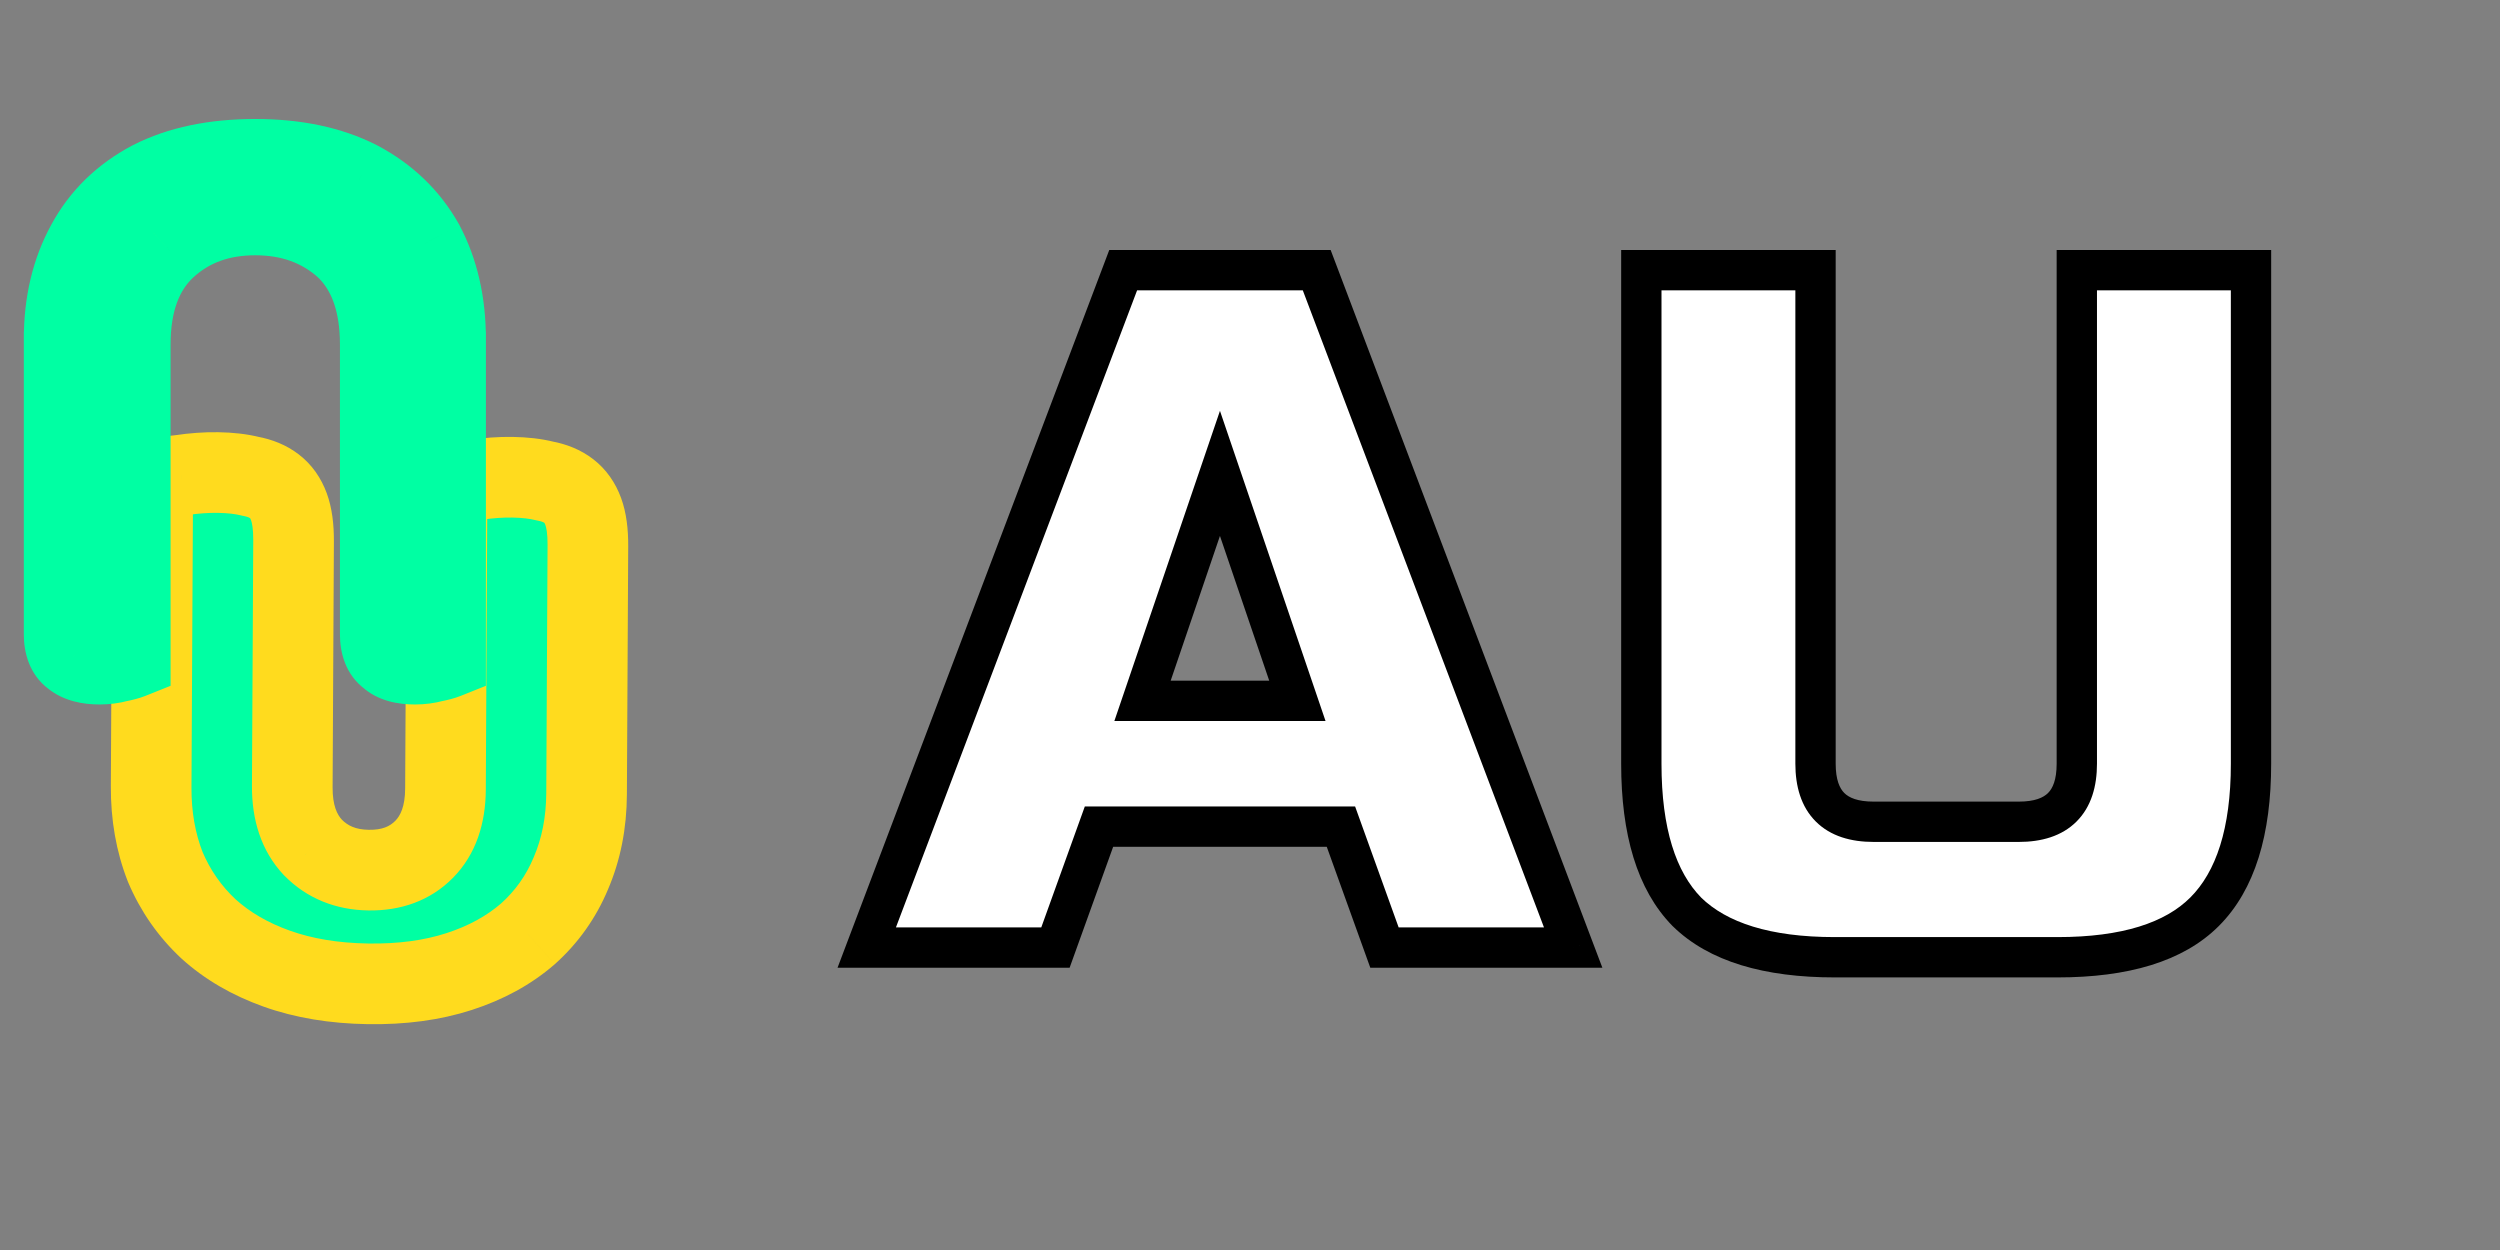 <svg width="124" height="62" viewBox="0 0 124 62" fill="none" xmlns="http://www.w3.org/2000/svg">
<rect x="0" y="0" width="124" height="62" fill="#808080" stroke="none"/>
<path d="M52.35 47H42.99L55.71 13.4H65.31L78.03 47H68.67L66.51 41H54.51L52.35 47ZM56.67 34.76H64.35L60.51 23.48L56.67 34.76ZM103.01 13.4H111.65V37.88C111.65 41.24 110.882 43.688 109.346 45.224C107.842 46.728 105.41 47.48 102.05 47.48H91.01C87.65 47.48 85.202 46.728 83.666 45.224C82.162 43.688 81.41 41.24 81.41 37.88V13.4H90.05V37.88C90.05 39.8 91.01 40.76 92.93 40.76H100.13C102.05 40.76 103.01 39.8 103.01 37.88V13.4Z" fill="white"/>
<path d="M52.35 47V48H53.053L53.291 47.339L52.35 47ZM42.99 47L42.054 46.646L41.542 48H42.99V47ZM55.71 13.4V12.4H55.019L54.775 13.046L55.71 13.4ZM65.31 13.4L66.245 13.046L66 12.4H65.31V13.4ZM78.03 47V48H79.478L78.965 46.646L78.03 47ZM68.67 47L67.729 47.339L67.967 48H68.67V47ZM66.51 41L67.451 40.661L67.213 40H66.51V41ZM54.51 41V40H53.807L53.569 40.661L54.51 41ZM56.67 34.76L55.723 34.438L55.273 35.76H56.67V34.76ZM64.35 34.76V35.76H65.746L65.296 34.438L64.35 34.76ZM60.51 23.48L61.456 23.158L60.51 20.377L59.563 23.158L60.51 23.48ZM52.35 46H42.99V48H52.35V46ZM43.925 47.354L56.645 13.754L54.775 13.046L42.054 46.646L43.925 47.354ZM55.71 14.4H65.31V12.4H55.71V14.4ZM64.374 13.754L77.094 47.354L78.965 46.646L66.245 13.046L64.374 13.754ZM78.03 46H68.67V48H78.03V46ZM69.611 46.661L67.451 40.661L65.569 41.339L67.729 47.339L69.611 46.661ZM66.51 40H54.51V42H66.51V40ZM53.569 40.661L51.409 46.661L53.291 47.339L55.451 41.339L53.569 40.661ZM56.67 35.76H64.35V33.76H56.67V35.76ZM65.296 34.438L61.456 23.158L59.563 23.802L63.403 35.082L65.296 34.438ZM59.563 23.158L55.723 34.438L57.616 35.082L61.456 23.802L59.563 23.158ZM103.01 13.4V12.4H102.01V13.4H103.01ZM111.65 13.4H112.65V12.4H111.65V13.4ZM109.346 45.224L108.639 44.517L108.639 44.517L109.346 45.224ZM83.666 45.224L82.952 45.924L82.959 45.931L82.967 45.938L83.666 45.224ZM81.41 13.4V12.4H80.41V13.4H81.41ZM90.05 13.4H91.05V12.4H90.05V13.4ZM103.01 14.4H111.65V12.4H103.01V14.4ZM110.65 13.4V37.88H112.65V13.4H110.65ZM110.65 37.88C110.65 41.116 109.907 43.249 108.639 44.517L110.053 45.931C111.858 44.127 112.65 41.364 112.65 37.88H110.65ZM108.639 44.517C107.407 45.749 105.294 46.48 102.05 46.48V48.48C105.527 48.48 108.278 47.707 110.053 45.931L108.639 44.517ZM102.05 46.48H91.01V48.48H102.05V46.48ZM91.01 46.48C87.769 46.48 85.633 45.75 84.366 44.51L82.967 45.938C84.771 47.706 87.531 48.48 91.01 48.48V46.48ZM84.381 44.524C83.14 43.257 82.41 41.121 82.41 37.88H80.41C80.41 41.359 81.185 44.119 82.952 45.924L84.381 44.524ZM82.41 37.88V13.4H80.41V37.88H82.41ZM81.41 14.4H90.05V12.4H81.41V14.4ZM89.05 13.4V37.88H91.05V13.4H89.05ZM89.05 37.88C89.05 38.994 89.329 40.013 90.063 40.747C90.797 41.481 91.816 41.76 92.93 41.76V39.76C92.124 39.76 91.704 39.559 91.477 39.333C91.251 39.107 91.05 38.686 91.05 37.88H89.05ZM92.93 41.76H100.13V39.76H92.93V41.76ZM100.13 41.76C101.244 41.76 102.264 41.481 102.997 40.747C103.731 40.013 104.01 38.994 104.01 37.88H102.01C102.01 38.686 101.81 39.107 101.583 39.333C101.357 39.559 100.936 39.76 100.13 39.76V41.76ZM104.01 37.88V13.4H102.01V37.88H104.01Z" fill="black"/>
<path d="M29.095 39.371C29.087 40.811 28.827 42.127 28.314 43.319C27.828 44.484 27.116 45.486 26.178 46.325C25.241 47.137 24.104 47.758 22.768 48.191C21.433 48.623 19.925 48.825 18.245 48.798C16.566 48.772 15.06 48.521 13.73 48.046C12.399 47.572 11.269 46.914 10.34 46.072C9.411 45.204 8.697 44.179 8.196 42.998C7.723 41.79 7.49 40.466 7.497 39.026L7.577 23.747C7.871 23.698 8.338 23.639 8.978 23.569C9.619 23.472 10.232 23.429 10.819 23.438C11.432 23.448 11.965 23.51 12.418 23.624C12.897 23.711 13.296 23.878 13.615 24.123C13.934 24.368 14.172 24.705 14.33 25.134C14.488 25.564 14.565 26.125 14.561 26.818L14.497 39.018C14.49 40.298 14.832 41.303 15.521 42.035C16.237 42.766 17.155 43.141 18.275 43.158C19.422 43.177 20.343 42.831 21.04 42.123C21.737 41.414 22.089 40.419 22.096 39.139L22.176 23.979C22.469 23.931 22.936 23.872 23.576 23.802C24.217 23.705 24.831 23.662 25.417 23.671C26.03 23.681 26.563 23.743 27.016 23.857C27.495 23.944 27.895 24.111 28.213 24.356C28.532 24.601 28.77 24.938 28.928 25.367C29.086 25.796 29.163 26.358 29.159 27.051L29.095 39.371Z" fill="#00FFA3"/>
<path d="M28.314 43.319L26.476 42.511L26.471 42.522L26.467 42.532L28.314 43.319ZM26.178 46.325L27.496 47.843L27.508 47.833L27.52 47.822L26.178 46.325ZM22.768 48.191L23.402 50.094L22.768 48.191ZM13.73 48.046L13.076 49.93L13.076 49.93L13.73 48.046ZM10.34 46.072L8.983 47.527L8.995 47.537L9.006 47.548L10.34 46.072ZM8.196 42.998L6.336 43.711L6.346 43.736L6.356 43.761L8.196 42.998ZM7.577 23.747L7.23 21.773L5.586 22.045L5.578 23.715L7.577 23.747ZM8.978 23.569L9.216 25.557L9.256 25.553L9.297 25.547L8.978 23.569ZM12.418 23.624L11.95 25.563L12.014 25.579L12.079 25.591L12.418 23.624ZM13.615 24.123L14.823 22.542L14.823 22.542L13.615 24.123ZM14.33 25.134L12.454 25.807L12.454 25.807L14.33 25.134ZM15.521 42.035L14.073 43.399L14.086 43.413L14.1 43.426L15.521 42.035ZM21.04 42.123L19.607 40.712L19.607 40.712L21.04 42.123ZM22.176 23.979L21.828 22.006L20.185 22.278L20.176 23.948L22.176 23.979ZM23.576 23.802L23.814 25.79L23.855 25.786L23.895 25.78L23.576 23.802ZM27.016 23.857L26.548 25.796L26.612 25.812L26.677 25.824L27.016 23.857ZM28.213 24.356L27.005 25.937L27.005 25.937L28.213 24.356ZM28.928 25.367L27.052 26.04L27.052 26.04L28.928 25.367ZM27.095 39.339C27.088 40.54 26.873 41.589 26.476 42.511L30.152 44.126C30.781 42.665 31.085 41.082 31.094 39.403L27.095 39.339ZM26.467 42.532C26.094 43.426 25.554 44.185 24.837 44.827L27.52 47.822C28.677 46.787 29.561 45.542 30.161 44.105L26.467 42.532ZM24.86 44.806C24.147 45.424 23.251 45.926 22.135 46.287L23.402 50.094C24.957 49.591 26.335 48.849 27.496 47.843L24.86 44.806ZM22.135 46.287C21.043 46.64 19.758 46.822 18.256 46.798L18.235 50.798C20.093 50.828 21.823 50.605 23.402 50.094L22.135 46.287ZM18.256 46.798C16.754 46.775 15.472 46.551 14.383 46.163L13.076 49.93C14.649 50.491 16.377 50.769 18.235 50.798L18.256 46.798ZM14.383 46.163C13.271 45.766 12.381 45.237 11.674 44.596L9.006 47.548C10.157 48.591 11.527 49.377 13.076 49.93L14.383 46.163ZM11.697 44.618C10.978 43.946 10.427 43.157 10.036 42.234L6.356 43.761C6.966 45.201 7.844 46.462 8.983 47.527L11.697 44.618ZM10.057 42.285C9.687 41.34 9.491 40.273 9.497 39.058L5.498 38.994C5.489 40.66 5.759 42.24 6.336 43.711L10.057 42.285ZM9.497 39.058L9.577 23.778L5.578 23.715L5.498 38.994L9.497 39.058ZM7.925 25.72C8.16 25.681 8.58 25.627 9.216 25.557L8.741 21.58C8.096 21.651 7.582 21.715 7.23 21.773L7.925 25.72ZM9.297 25.547C9.84 25.465 10.343 25.431 10.808 25.438L10.829 21.438C10.122 21.427 9.398 21.48 8.66 21.591L9.297 25.547ZM10.808 25.438C11.313 25.446 11.685 25.497 11.95 25.563L12.886 21.684C12.245 21.523 11.551 21.45 10.829 21.438L10.808 25.438ZM12.079 25.591C12.31 25.634 12.393 25.693 12.407 25.704L14.823 22.542C14.2 22.062 13.485 21.789 12.757 21.656L12.079 25.591ZM12.407 25.704C12.401 25.699 12.399 25.695 12.404 25.702C12.41 25.71 12.43 25.741 12.454 25.807L16.206 24.462C15.935 23.725 15.487 23.052 14.823 22.542L12.407 25.704ZM12.454 25.807C12.497 25.924 12.564 26.221 12.561 26.786L16.561 26.85C16.565 26.029 16.478 25.203 16.206 24.462L12.454 25.807ZM12.561 26.786L12.497 38.986L16.497 39.05L16.561 26.85L12.561 26.786ZM12.497 38.986C12.489 40.632 12.935 42.191 14.073 43.399L16.969 40.67C16.729 40.415 16.492 39.964 16.497 39.05L12.497 38.986ZM14.1 43.426C15.228 44.578 16.673 45.133 18.265 45.158L18.286 41.158C17.638 41.148 17.247 40.953 16.943 40.643L14.1 43.426ZM18.265 45.158C19.867 45.184 21.341 44.685 22.474 43.533L19.607 40.712C19.346 40.978 18.976 41.169 18.286 41.158L18.265 45.158ZM22.474 43.533C23.625 42.362 24.087 40.817 24.096 39.171L20.096 39.107C20.091 40.021 19.85 40.465 19.607 40.712L22.474 43.533ZM24.096 39.171L24.175 24.011L20.176 23.948L20.096 39.107L24.096 39.171ZM22.523 25.953C22.758 25.914 23.178 25.86 23.814 25.79L23.339 21.813C22.694 21.884 22.18 21.948 21.828 22.006L22.523 25.953ZM23.895 25.78C24.438 25.698 24.941 25.664 25.407 25.671L25.427 21.671C24.72 21.66 23.996 21.713 23.258 21.824L23.895 25.78ZM25.407 25.671C25.911 25.679 26.284 25.73 26.548 25.796L27.484 21.917C26.843 21.756 26.149 21.683 25.427 21.671L25.407 25.671ZM26.677 25.824C26.908 25.866 26.991 25.926 27.005 25.937L29.422 22.775C28.798 22.295 28.083 22.022 27.355 21.889L26.677 25.824ZM27.005 25.937C26.999 25.932 26.997 25.928 27.002 25.935C27.008 25.944 27.028 25.974 27.052 26.04L30.804 24.695C30.533 23.958 30.085 23.285 29.422 22.775L27.005 25.937ZM27.052 26.04C27.095 26.157 27.162 26.453 27.159 27.019L31.159 27.083C31.163 26.262 31.076 25.436 30.804 24.695L27.052 26.04ZM27.159 27.019L27.095 39.339L31.094 39.403L31.159 27.083L27.159 27.019Z" fill="#FFDB1E"/>
<path d="M12.661 7.902C14.661 7.902 16.368 8.262 17.781 8.982C19.195 9.729 20.275 10.768 21.021 12.102C21.741 13.462 22.101 15.035 22.101 16.822V20.102H18.861V17.102C18.861 14.969 18.275 13.355 17.101 12.262C15.901 11.195 14.421 10.662 12.661 10.662C10.901 10.662 9.435 11.195 8.261 12.262C7.061 13.355 6.461 14.969 6.461 17.102V20.102L3.181 20.102V16.822C3.181 15.035 3.555 13.462 4.301 12.102C5.021 10.768 6.088 9.729 7.501 8.982C8.915 8.262 10.635 7.902 12.661 7.902ZM18.861 18.462H22.101V32.662C21.968 32.715 21.768 32.769 21.501 32.822C21.208 32.902 20.901 32.942 20.581 32.942C19.995 32.942 19.568 32.822 19.301 32.582C19.008 32.368 18.861 31.995 18.861 31.462V18.462ZM3.181 18.462L6.461 18.462V32.662C6.328 32.715 6.128 32.769 5.861 32.822C5.568 32.902 5.261 32.942 4.941 32.942C4.355 32.942 3.915 32.822 3.621 32.582C3.328 32.368 3.181 31.995 3.181 31.462V18.462Z" fill="#FFDB1E"/>
<path d="M17.781 8.982L18.715 7.213L18.702 7.207L18.689 7.2L17.781 8.982ZM21.021 12.102L22.789 11.166L22.778 11.145L22.766 11.125L21.021 12.102ZM22.101 20.102V22.102H24.101V20.102H22.101ZM18.861 20.102H16.861V22.102H18.861V20.102ZM17.101 12.262L18.465 10.799L18.448 10.783L18.43 10.767L17.101 12.262ZM8.261 12.262L6.916 10.782L6.914 10.784L8.261 12.262ZM6.461 20.102V22.102H8.461V20.102H6.461ZM3.181 20.102H1.181V22.102H3.181V20.102ZM4.301 12.102L6.054 13.064L6.061 13.052L4.301 12.102ZM7.501 8.982L6.593 7.2L6.58 7.207L6.567 7.213L7.501 8.982ZM18.861 18.462V16.462H16.861V18.462H18.861ZM22.101 18.462H24.101V16.462H22.101V18.462ZM22.101 32.662L22.844 34.519L24.101 34.016V32.662H22.101ZM21.501 32.822L21.109 30.861L21.041 30.874L20.975 30.892L21.501 32.822ZM19.301 32.582L20.639 31.095L20.562 31.026L20.478 30.964L19.301 32.582ZM3.181 18.462V16.462H1.181V18.462H3.181ZM6.461 18.462H8.461V16.462H6.461V18.462ZM6.461 32.662L7.204 34.519L8.461 34.016V32.662H6.461ZM5.861 32.822L5.469 30.861L5.401 30.874L5.335 30.892L5.861 32.822ZM3.621 32.582L4.888 31.034L4.844 30.998L4.798 30.964L3.621 32.582ZM12.661 9.902C14.426 9.902 15.805 10.22 16.873 10.764L18.689 7.2C16.931 6.304 14.896 5.902 12.661 5.902L12.661 9.902ZM16.847 10.75C17.936 11.326 18.727 12.098 19.276 13.079L22.766 11.125C21.822 9.439 20.453 8.132 18.715 7.213L16.847 10.75ZM19.254 13.038C19.798 14.066 20.101 15.309 20.101 16.822H24.101C24.101 14.762 23.684 12.858 22.789 11.166L19.254 13.038ZM20.101 16.822V20.102H24.101V16.822H20.101ZM22.101 18.102H18.861V22.102H22.101V18.102ZM20.861 20.102V17.102H16.861V20.102H20.861ZM20.861 17.102C20.861 14.605 20.166 12.384 18.465 10.799L15.738 13.725C16.384 14.327 16.861 15.332 16.861 17.102H20.861ZM18.43 10.767C16.828 9.343 14.86 8.662 12.661 8.662L12.661 12.662C13.982 12.662 14.975 13.048 15.773 13.757L18.43 10.767ZM12.661 8.662C10.463 8.662 8.499 9.343 6.916 10.782L9.607 13.742C10.37 13.047 11.34 12.662 12.661 12.662L12.661 8.662ZM6.914 10.784C5.178 12.365 4.461 14.592 4.461 17.102H8.461C8.461 15.345 8.944 14.345 9.608 13.74L6.914 10.784ZM4.461 17.102V20.102H8.461V17.102H4.461ZM6.461 18.102L3.181 18.102V22.102L6.461 22.102V18.102ZM5.181 20.102V16.822L1.181 16.822V20.102L5.181 20.102ZM5.181 16.822C5.181 15.32 5.493 14.087 6.054 13.064L2.548 11.139C1.616 12.836 1.181 14.75 1.181 16.822L5.181 16.822ZM6.061 13.052C6.582 12.087 7.352 11.323 8.436 10.75L6.567 7.213C4.824 8.134 3.46 9.45 2.541 11.152L6.061 13.052ZM8.409 10.764C9.474 10.221 10.865 9.902 12.661 9.902L12.661 5.902C10.404 5.902 8.355 6.302 6.593 7.2L8.409 10.764ZM18.861 20.462H22.101V16.462H18.861V20.462ZM20.101 18.462V32.662H24.101V18.462H20.101ZM21.358 30.805C21.39 30.792 21.389 30.795 21.336 30.809C21.287 30.823 21.213 30.84 21.109 30.861L21.893 34.783C22.194 34.723 22.538 34.641 22.844 34.519L21.358 30.805ZM20.975 30.892C20.862 30.923 20.733 30.942 20.581 30.942V34.942C21.07 34.942 21.554 34.881 22.027 34.751L20.975 30.892ZM20.581 30.942C20.502 30.942 20.445 30.938 20.407 30.933C20.368 30.929 20.355 30.924 20.363 30.927C20.377 30.93 20.497 30.967 20.639 31.095L17.963 34.069C18.769 34.794 19.795 34.942 20.581 34.942V30.942ZM20.478 30.964C20.671 31.105 20.782 31.282 20.833 31.411C20.876 31.52 20.861 31.556 20.861 31.462H16.861C16.861 32.319 17.103 33.456 18.125 34.199L20.478 30.964ZM20.861 31.462V18.462H16.861V31.462H20.861ZM3.181 20.462L6.461 20.462V16.462L3.181 16.462V20.462ZM4.461 18.462V32.662H8.461V18.462H4.461ZM5.718 30.805C5.751 30.792 5.749 30.795 5.696 30.809C5.647 30.823 5.573 30.84 5.469 30.861L6.253 34.783C6.554 34.723 6.898 34.641 7.204 34.519L5.718 30.805ZM5.335 30.892C5.222 30.923 5.093 30.942 4.941 30.942V34.942C5.43 34.942 5.914 34.881 6.388 34.751L5.335 30.892ZM4.941 30.942C4.862 30.942 4.803 30.938 4.761 30.933C4.719 30.928 4.699 30.923 4.697 30.922C4.694 30.922 4.778 30.944 4.888 31.034L2.355 34.13C3.155 34.785 4.133 34.942 4.941 34.942V30.942ZM4.798 30.964C4.991 31.105 5.102 31.282 5.153 31.411C5.196 31.52 5.181 31.556 5.181 31.462H1.181C1.181 32.319 1.423 33.456 2.445 34.199L4.798 30.964ZM5.181 31.462V18.462L1.181 18.462V31.462H5.181Z" fill="#00FFA3"/>
</svg>
